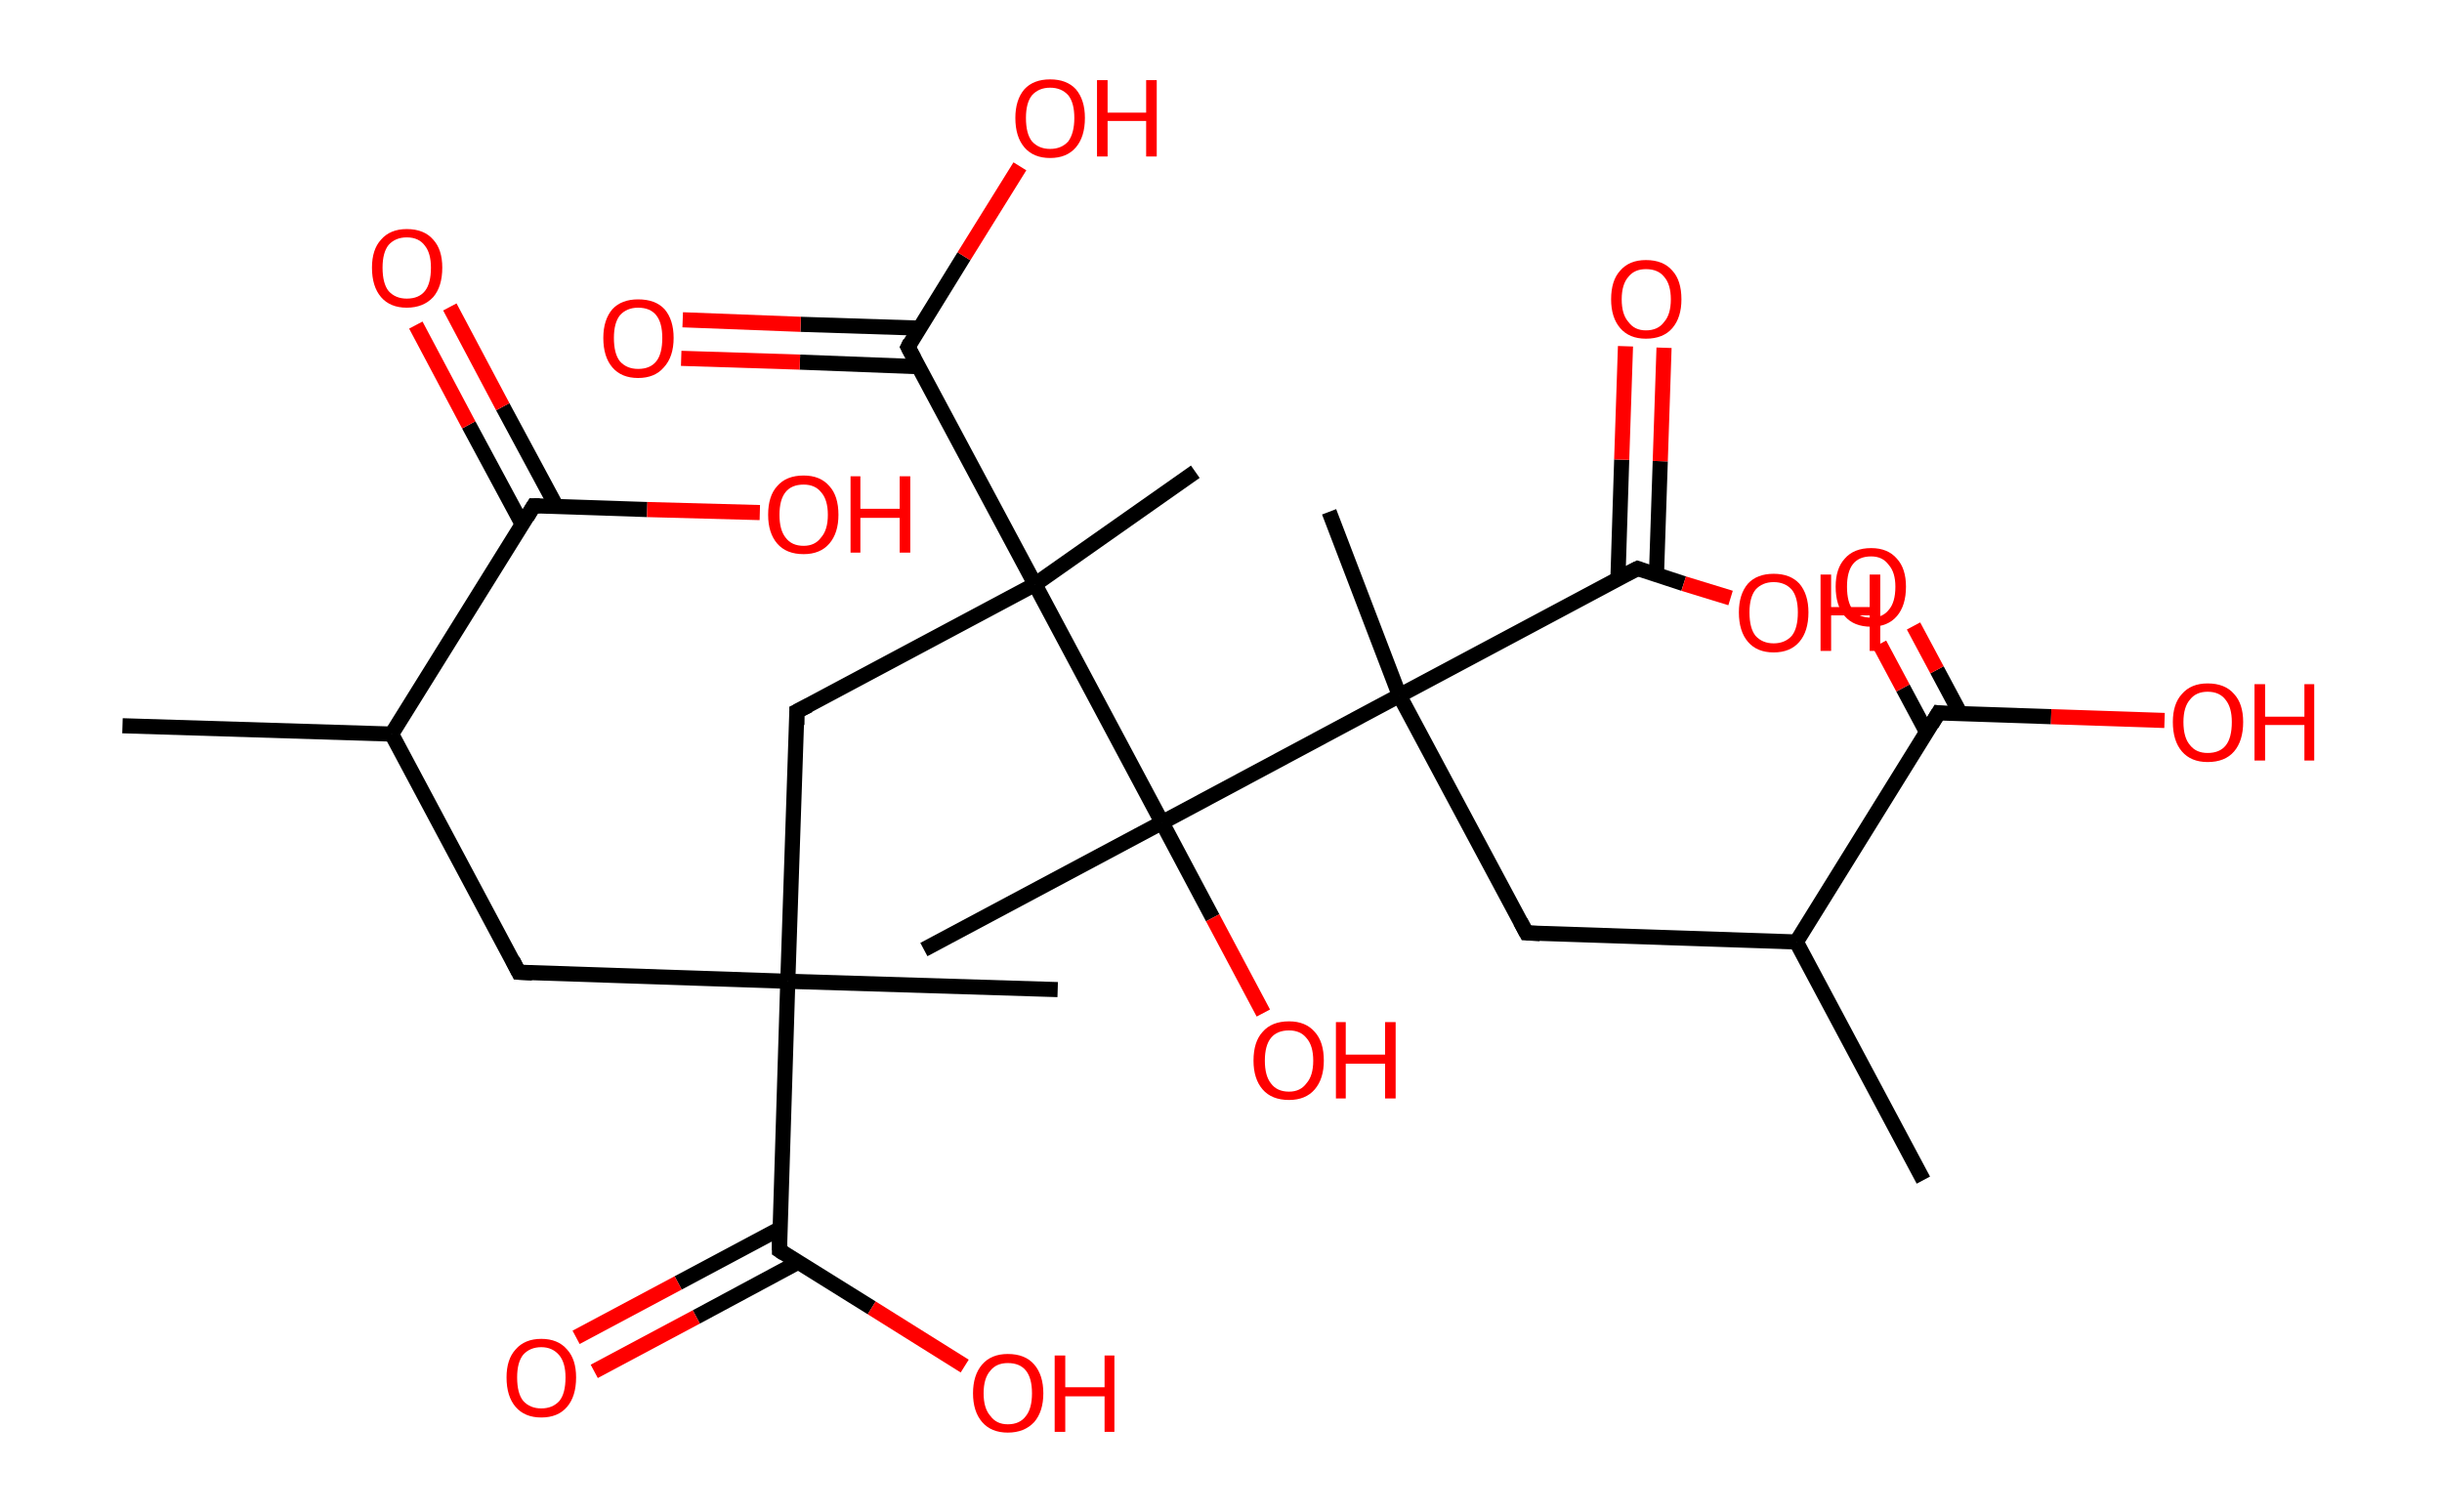 <?xml version='1.0' encoding='ASCII' standalone='yes'?>
<svg xmlns="http://www.w3.org/2000/svg" xmlns:rdkit="http://www.rdkit.org/xml" xmlns:xlink="http://www.w3.org/1999/xlink" version="1.1" baseProfile="full" xml:space="preserve" width="323px" height="200px" viewBox="0 0 323 200">
<!-- END OF HEADER -->
<rect style="opacity:1.0;fill:#FFFFFF;stroke:none" width="323.0" height="200.0" x="0.0" y="0.0"> </rect>
<path class="bond-0 atom-0 atom-1" d="M 16.2,96.0 L 51.8,97.1" style="fill:none;fill-rule:evenodd;stroke:#000000;stroke-width:2.0px;stroke-linecap:butt;stroke-linejoin:miter;stroke-opacity:1"/>
<path class="bond-1 atom-1 atom-2" d="M 51.8,97.1 L 68.6,128.6" style="fill:none;fill-rule:evenodd;stroke:#000000;stroke-width:2.0px;stroke-linecap:butt;stroke-linejoin:miter;stroke-opacity:1"/>
<path class="bond-2 atom-2 atom-3" d="M 68.6,128.6 L 104.2,129.8" style="fill:none;fill-rule:evenodd;stroke:#000000;stroke-width:2.0px;stroke-linecap:butt;stroke-linejoin:miter;stroke-opacity:1"/>
<path class="bond-3 atom-3 atom-4" d="M 104.2,129.8 L 139.9,130.9" style="fill:none;fill-rule:evenodd;stroke:#000000;stroke-width:2.0px;stroke-linecap:butt;stroke-linejoin:miter;stroke-opacity:1"/>
<path class="bond-4 atom-3 atom-5" d="M 104.2,129.8 L 105.4,94.1" style="fill:none;fill-rule:evenodd;stroke:#000000;stroke-width:2.0px;stroke-linecap:butt;stroke-linejoin:miter;stroke-opacity:1"/>
<path class="bond-5 atom-5 atom-6" d="M 105.4,94.1 L 136.9,77.3" style="fill:none;fill-rule:evenodd;stroke:#000000;stroke-width:2.0px;stroke-linecap:butt;stroke-linejoin:miter;stroke-opacity:1"/>
<path class="bond-6 atom-6 atom-7" d="M 136.9,77.3 L 158.1,62.4" style="fill:none;fill-rule:evenodd;stroke:#000000;stroke-width:2.0px;stroke-linecap:butt;stroke-linejoin:miter;stroke-opacity:1"/>
<path class="bond-7 atom-6 atom-8" d="M 136.9,77.3 L 120.1,45.9" style="fill:none;fill-rule:evenodd;stroke:#000000;stroke-width:2.0px;stroke-linecap:butt;stroke-linejoin:miter;stroke-opacity:1"/>
<path class="bond-8 atom-8 atom-9" d="M 121.6,43.4 L 105.9,42.9" style="fill:none;fill-rule:evenodd;stroke:#000000;stroke-width:2.0px;stroke-linecap:butt;stroke-linejoin:miter;stroke-opacity:1"/>
<path class="bond-8 atom-8 atom-9" d="M 105.9,42.9 L 90.3,42.3" style="fill:none;fill-rule:evenodd;stroke:#FF0000;stroke-width:2.0px;stroke-linecap:butt;stroke-linejoin:miter;stroke-opacity:1"/>
<path class="bond-8 atom-8 atom-9" d="M 121.4,48.5 L 105.8,47.9" style="fill:none;fill-rule:evenodd;stroke:#000000;stroke-width:2.0px;stroke-linecap:butt;stroke-linejoin:miter;stroke-opacity:1"/>
<path class="bond-8 atom-8 atom-9" d="M 105.8,47.9 L 90.1,47.4" style="fill:none;fill-rule:evenodd;stroke:#FF0000;stroke-width:2.0px;stroke-linecap:butt;stroke-linejoin:miter;stroke-opacity:1"/>
<path class="bond-9 atom-8 atom-10" d="M 120.1,45.9 L 127.5,33.9" style="fill:none;fill-rule:evenodd;stroke:#000000;stroke-width:2.0px;stroke-linecap:butt;stroke-linejoin:miter;stroke-opacity:1"/>
<path class="bond-9 atom-8 atom-10" d="M 127.5,33.9 L 134.9,22.0" style="fill:none;fill-rule:evenodd;stroke:#FF0000;stroke-width:2.0px;stroke-linecap:butt;stroke-linejoin:miter;stroke-opacity:1"/>
<path class="bond-10 atom-6 atom-11" d="M 136.9,77.3 L 153.7,108.8" style="fill:none;fill-rule:evenodd;stroke:#000000;stroke-width:2.0px;stroke-linecap:butt;stroke-linejoin:miter;stroke-opacity:1"/>
<path class="bond-11 atom-11 atom-12" d="M 153.7,108.8 L 122.2,125.6" style="fill:none;fill-rule:evenodd;stroke:#000000;stroke-width:2.0px;stroke-linecap:butt;stroke-linejoin:miter;stroke-opacity:1"/>
<path class="bond-12 atom-11 atom-13" d="M 153.7,108.8 L 160.4,121.4" style="fill:none;fill-rule:evenodd;stroke:#000000;stroke-width:2.0px;stroke-linecap:butt;stroke-linejoin:miter;stroke-opacity:1"/>
<path class="bond-12 atom-11 atom-13" d="M 160.4,121.4 L 167.1,134.0" style="fill:none;fill-rule:evenodd;stroke:#FF0000;stroke-width:2.0px;stroke-linecap:butt;stroke-linejoin:miter;stroke-opacity:1"/>
<path class="bond-13 atom-11 atom-14" d="M 153.7,108.8 L 185.1,92.0" style="fill:none;fill-rule:evenodd;stroke:#000000;stroke-width:2.0px;stroke-linecap:butt;stroke-linejoin:miter;stroke-opacity:1"/>
<path class="bond-14 atom-14 atom-15" d="M 185.1,92.0 L 175.8,67.7" style="fill:none;fill-rule:evenodd;stroke:#000000;stroke-width:2.0px;stroke-linecap:butt;stroke-linejoin:miter;stroke-opacity:1"/>
<path class="bond-15 atom-14 atom-16" d="M 185.1,92.0 L 201.9,123.4" style="fill:none;fill-rule:evenodd;stroke:#000000;stroke-width:2.0px;stroke-linecap:butt;stroke-linejoin:miter;stroke-opacity:1"/>
<path class="bond-16 atom-16 atom-17" d="M 201.9,123.4 L 237.6,124.6" style="fill:none;fill-rule:evenodd;stroke:#000000;stroke-width:2.0px;stroke-linecap:butt;stroke-linejoin:miter;stroke-opacity:1"/>
<path class="bond-17 atom-17 atom-18" d="M 237.6,124.6 L 254.4,156.1" style="fill:none;fill-rule:evenodd;stroke:#000000;stroke-width:2.0px;stroke-linecap:butt;stroke-linejoin:miter;stroke-opacity:1"/>
<path class="bond-18 atom-17 atom-19" d="M 237.6,124.6 L 256.4,94.3" style="fill:none;fill-rule:evenodd;stroke:#000000;stroke-width:2.0px;stroke-linecap:butt;stroke-linejoin:miter;stroke-opacity:1"/>
<path class="bond-19 atom-19 atom-20" d="M 259.3,94.4 L 256.2,88.6" style="fill:none;fill-rule:evenodd;stroke:#000000;stroke-width:2.0px;stroke-linecap:butt;stroke-linejoin:miter;stroke-opacity:1"/>
<path class="bond-19 atom-19 atom-20" d="M 256.2,88.6 L 253.1,82.8" style="fill:none;fill-rule:evenodd;stroke:#FF0000;stroke-width:2.0px;stroke-linecap:butt;stroke-linejoin:miter;stroke-opacity:1"/>
<path class="bond-19 atom-19 atom-20" d="M 254.8,96.8 L 251.7,91.0" style="fill:none;fill-rule:evenodd;stroke:#000000;stroke-width:2.0px;stroke-linecap:butt;stroke-linejoin:miter;stroke-opacity:1"/>
<path class="bond-19 atom-19 atom-20" d="M 251.7,91.0 L 248.6,85.2" style="fill:none;fill-rule:evenodd;stroke:#FF0000;stroke-width:2.0px;stroke-linecap:butt;stroke-linejoin:miter;stroke-opacity:1"/>
<path class="bond-20 atom-19 atom-21" d="M 256.4,94.3 L 271.3,94.8" style="fill:none;fill-rule:evenodd;stroke:#000000;stroke-width:2.0px;stroke-linecap:butt;stroke-linejoin:miter;stroke-opacity:1"/>
<path class="bond-20 atom-19 atom-21" d="M 271.3,94.8 L 286.3,95.3" style="fill:none;fill-rule:evenodd;stroke:#FF0000;stroke-width:2.0px;stroke-linecap:butt;stroke-linejoin:miter;stroke-opacity:1"/>
<path class="bond-21 atom-14 atom-22" d="M 185.1,92.0 L 216.6,75.2" style="fill:none;fill-rule:evenodd;stroke:#000000;stroke-width:2.0px;stroke-linecap:butt;stroke-linejoin:miter;stroke-opacity:1"/>
<path class="bond-22 atom-22 atom-23" d="M 219.1,76.0 L 219.6,61.0" style="fill:none;fill-rule:evenodd;stroke:#000000;stroke-width:2.0px;stroke-linecap:butt;stroke-linejoin:miter;stroke-opacity:1"/>
<path class="bond-22 atom-22 atom-23" d="M 219.6,61.0 L 220.1,46.0" style="fill:none;fill-rule:evenodd;stroke:#FF0000;stroke-width:2.0px;stroke-linecap:butt;stroke-linejoin:miter;stroke-opacity:1"/>
<path class="bond-22 atom-22 atom-23" d="M 214.0,76.6 L 214.5,60.8" style="fill:none;fill-rule:evenodd;stroke:#000000;stroke-width:2.0px;stroke-linecap:butt;stroke-linejoin:miter;stroke-opacity:1"/>
<path class="bond-22 atom-22 atom-23" d="M 214.5,60.8 L 215.0,45.8" style="fill:none;fill-rule:evenodd;stroke:#FF0000;stroke-width:2.0px;stroke-linecap:butt;stroke-linejoin:miter;stroke-opacity:1"/>
<path class="bond-23 atom-22 atom-24" d="M 216.6,75.2 L 222.7,77.2" style="fill:none;fill-rule:evenodd;stroke:#000000;stroke-width:2.0px;stroke-linecap:butt;stroke-linejoin:miter;stroke-opacity:1"/>
<path class="bond-23 atom-22 atom-24" d="M 222.7,77.2 L 228.9,79.1" style="fill:none;fill-rule:evenodd;stroke:#FF0000;stroke-width:2.0px;stroke-linecap:butt;stroke-linejoin:miter;stroke-opacity:1"/>
<path class="bond-24 atom-3 atom-25" d="M 104.2,129.8 L 103.1,165.4" style="fill:none;fill-rule:evenodd;stroke:#000000;stroke-width:2.0px;stroke-linecap:butt;stroke-linejoin:miter;stroke-opacity:1"/>
<path class="bond-25 atom-25 atom-26" d="M 103.2,162.5 L 89.7,169.7" style="fill:none;fill-rule:evenodd;stroke:#000000;stroke-width:2.0px;stroke-linecap:butt;stroke-linejoin:miter;stroke-opacity:1"/>
<path class="bond-25 atom-25 atom-26" d="M 89.7,169.7 L 76.2,176.9" style="fill:none;fill-rule:evenodd;stroke:#FF0000;stroke-width:2.0px;stroke-linecap:butt;stroke-linejoin:miter;stroke-opacity:1"/>
<path class="bond-25 atom-25 atom-26" d="M 105.5,167.0 L 92.1,174.2" style="fill:none;fill-rule:evenodd;stroke:#000000;stroke-width:2.0px;stroke-linecap:butt;stroke-linejoin:miter;stroke-opacity:1"/>
<path class="bond-25 atom-25 atom-26" d="M 92.1,174.2 L 78.6,181.4" style="fill:none;fill-rule:evenodd;stroke:#FF0000;stroke-width:2.0px;stroke-linecap:butt;stroke-linejoin:miter;stroke-opacity:1"/>
<path class="bond-26 atom-25 atom-27" d="M 103.1,165.4 L 115.3,173.0" style="fill:none;fill-rule:evenodd;stroke:#000000;stroke-width:2.0px;stroke-linecap:butt;stroke-linejoin:miter;stroke-opacity:1"/>
<path class="bond-26 atom-25 atom-27" d="M 115.3,173.0 L 127.6,180.7" style="fill:none;fill-rule:evenodd;stroke:#FF0000;stroke-width:2.0px;stroke-linecap:butt;stroke-linejoin:miter;stroke-opacity:1"/>
<path class="bond-27 atom-1 atom-28" d="M 51.8,97.1 L 70.6,66.9" style="fill:none;fill-rule:evenodd;stroke:#000000;stroke-width:2.0px;stroke-linecap:butt;stroke-linejoin:miter;stroke-opacity:1"/>
<path class="bond-28 atom-28 atom-29" d="M 73.6,67.0 L 66.5,53.8" style="fill:none;fill-rule:evenodd;stroke:#000000;stroke-width:2.0px;stroke-linecap:butt;stroke-linejoin:miter;stroke-opacity:1"/>
<path class="bond-28 atom-28 atom-29" d="M 66.5,53.8 L 59.5,40.6" style="fill:none;fill-rule:evenodd;stroke:#FF0000;stroke-width:2.0px;stroke-linecap:butt;stroke-linejoin:miter;stroke-opacity:1"/>
<path class="bond-28 atom-28 atom-29" d="M 69.1,69.4 L 62.0,56.2" style="fill:none;fill-rule:evenodd;stroke:#000000;stroke-width:2.0px;stroke-linecap:butt;stroke-linejoin:miter;stroke-opacity:1"/>
<path class="bond-28 atom-28 atom-29" d="M 62.0,56.2 L 55.0,43.0" style="fill:none;fill-rule:evenodd;stroke:#FF0000;stroke-width:2.0px;stroke-linecap:butt;stroke-linejoin:miter;stroke-opacity:1"/>
<path class="bond-29 atom-28 atom-30" d="M 70.6,66.9 L 85.6,67.4" style="fill:none;fill-rule:evenodd;stroke:#000000;stroke-width:2.0px;stroke-linecap:butt;stroke-linejoin:miter;stroke-opacity:1"/>
<path class="bond-29 atom-28 atom-30" d="M 85.6,67.4 L 100.5,67.8" style="fill:none;fill-rule:evenodd;stroke:#FF0000;stroke-width:2.0px;stroke-linecap:butt;stroke-linejoin:miter;stroke-opacity:1"/>
<path d="M 67.8,127.0 L 68.6,128.6 L 70.4,128.7" style="fill:none;stroke:#000000;stroke-width:2.0px;stroke-linecap:butt;stroke-linejoin:miter;stroke-opacity:1;"/>
<path d="M 105.4,95.9 L 105.4,94.1 L 107.0,93.3" style="fill:none;stroke:#000000;stroke-width:2.0px;stroke-linecap:butt;stroke-linejoin:miter;stroke-opacity:1;"/>
<path d="M 120.9,47.4 L 120.1,45.9 L 120.4,45.3" style="fill:none;stroke:#000000;stroke-width:2.0px;stroke-linecap:butt;stroke-linejoin:miter;stroke-opacity:1;"/>
<path d="M 201.1,121.9 L 201.9,123.4 L 203.7,123.5" style="fill:none;stroke:#000000;stroke-width:2.0px;stroke-linecap:butt;stroke-linejoin:miter;stroke-opacity:1;"/>
<path d="M 255.5,95.8 L 256.4,94.3 L 257.1,94.4" style="fill:none;stroke:#000000;stroke-width:2.0px;stroke-linecap:butt;stroke-linejoin:miter;stroke-opacity:1;"/>
<path d="M 215.0,76.0 L 216.6,75.2 L 216.9,75.3" style="fill:none;stroke:#000000;stroke-width:2.0px;stroke-linecap:butt;stroke-linejoin:miter;stroke-opacity:1;"/>
<path d="M 103.1,163.6 L 103.1,165.4 L 103.7,165.8" style="fill:none;stroke:#000000;stroke-width:2.0px;stroke-linecap:butt;stroke-linejoin:miter;stroke-opacity:1;"/>
<path d="M 69.7,68.4 L 70.6,66.9 L 71.4,66.9" style="fill:none;stroke:#000000;stroke-width:2.0px;stroke-linecap:butt;stroke-linejoin:miter;stroke-opacity:1;"/>
<path class="atom-9" d="M 79.8 44.7 Q 79.8 42.3, 81.0 40.9 Q 82.2 39.6, 84.4 39.6 Q 86.7 39.6, 87.9 40.9 Q 89.1 42.3, 89.1 44.7 Q 89.1 47.2, 87.8 48.6 Q 86.6 50.0, 84.4 50.0 Q 82.2 50.0, 81.0 48.6 Q 79.8 47.2, 79.8 44.7 M 84.4 48.8 Q 86.0 48.8, 86.8 47.8 Q 87.6 46.8, 87.6 44.7 Q 87.6 42.7, 86.8 41.7 Q 86.0 40.7, 84.4 40.7 Q 82.9 40.7, 82.0 41.7 Q 81.2 42.7, 81.2 44.7 Q 81.2 46.8, 82.0 47.8 Q 82.9 48.8, 84.4 48.8 " fill="#FF0000"/>
<path class="atom-10" d="M 134.3 15.6 Q 134.3 13.2, 135.5 11.8 Q 136.7 10.5, 138.9 10.5 Q 141.1 10.5, 142.3 11.8 Q 143.5 13.2, 143.5 15.6 Q 143.5 18.1, 142.3 19.5 Q 141.1 20.9, 138.9 20.9 Q 136.7 20.9, 135.5 19.5 Q 134.3 18.1, 134.3 15.6 M 138.9 19.7 Q 140.4 19.7, 141.3 18.7 Q 142.1 17.6, 142.1 15.6 Q 142.1 13.6, 141.3 12.6 Q 140.4 11.6, 138.9 11.6 Q 137.4 11.6, 136.5 12.6 Q 135.7 13.6, 135.7 15.6 Q 135.7 17.7, 136.5 18.7 Q 137.4 19.7, 138.9 19.7 " fill="#FF0000"/>
<path class="atom-10" d="M 145.1 10.6 L 146.5 10.6 L 146.5 14.9 L 151.6 14.9 L 151.6 10.6 L 153.0 10.6 L 153.0 20.7 L 151.6 20.7 L 151.6 16.0 L 146.5 16.0 L 146.5 20.7 L 145.1 20.7 L 145.1 10.6 " fill="#FF0000"/>
<path class="atom-13" d="M 165.8 140.3 Q 165.8 137.8, 167.0 136.5 Q 168.2 135.1, 170.5 135.1 Q 172.7 135.1, 173.9 136.5 Q 175.1 137.8, 175.1 140.3 Q 175.1 142.7, 173.9 144.1 Q 172.7 145.5, 170.5 145.5 Q 168.2 145.5, 167.0 144.1 Q 165.8 142.7, 165.8 140.3 M 170.5 144.4 Q 172.0 144.4, 172.8 143.3 Q 173.7 142.3, 173.7 140.3 Q 173.7 138.3, 172.8 137.3 Q 172.0 136.3, 170.5 136.3 Q 168.9 136.3, 168.1 137.3 Q 167.3 138.3, 167.3 140.3 Q 167.3 142.3, 168.1 143.3 Q 168.9 144.4, 170.5 144.4 " fill="#FF0000"/>
<path class="atom-13" d="M 176.7 135.2 L 178.0 135.2 L 178.0 139.5 L 183.2 139.5 L 183.2 135.2 L 184.6 135.2 L 184.6 145.3 L 183.2 145.3 L 183.2 140.7 L 178.0 140.7 L 178.0 145.3 L 176.7 145.3 L 176.7 135.2 " fill="#FF0000"/>
<path class="atom-20" d="M 242.8 77.6 Q 242.8 75.2, 244.0 73.9 Q 245.2 72.5, 247.5 72.5 Q 249.7 72.5, 250.9 73.9 Q 252.1 75.2, 252.1 77.6 Q 252.1 80.1, 250.9 81.5 Q 249.7 82.9, 247.5 82.9 Q 245.2 82.9, 244.0 81.5 Q 242.8 80.1, 242.8 77.6 M 247.5 81.7 Q 249.0 81.7, 249.8 80.7 Q 250.7 79.7, 250.7 77.6 Q 250.7 75.7, 249.8 74.7 Q 249.0 73.6, 247.5 73.6 Q 245.9 73.6, 245.1 74.6 Q 244.3 75.6, 244.3 77.6 Q 244.3 79.7, 245.1 80.7 Q 245.9 81.7, 247.5 81.7 " fill="#FF0000"/>
<path class="atom-21" d="M 287.4 95.5 Q 287.4 93.1, 288.6 91.8 Q 289.8 90.4, 292.0 90.4 Q 294.3 90.4, 295.5 91.8 Q 296.7 93.1, 296.7 95.5 Q 296.7 98.0, 295.5 99.4 Q 294.3 100.8, 292.0 100.8 Q 289.8 100.8, 288.6 99.4 Q 287.4 98.0, 287.4 95.5 M 292.0 99.6 Q 293.6 99.6, 294.4 98.6 Q 295.2 97.6, 295.2 95.5 Q 295.2 93.6, 294.4 92.6 Q 293.6 91.5, 292.0 91.5 Q 290.5 91.5, 289.7 92.5 Q 288.8 93.5, 288.8 95.5 Q 288.8 97.6, 289.7 98.6 Q 290.5 99.6, 292.0 99.6 " fill="#FF0000"/>
<path class="atom-21" d="M 298.2 90.5 L 299.6 90.5 L 299.6 94.8 L 304.8 94.8 L 304.8 90.5 L 306.1 90.5 L 306.1 100.6 L 304.8 100.6 L 304.8 95.9 L 299.6 95.9 L 299.6 100.6 L 298.2 100.6 L 298.2 90.5 " fill="#FF0000"/>
<path class="atom-23" d="M 213.1 39.6 Q 213.1 37.1, 214.3 35.8 Q 215.5 34.4, 217.7 34.4 Q 220.0 34.4, 221.2 35.8 Q 222.4 37.1, 222.4 39.6 Q 222.4 42.0, 221.2 43.4 Q 220.0 44.8, 217.7 44.8 Q 215.5 44.8, 214.3 43.4 Q 213.1 42.0, 213.1 39.6 M 217.7 43.7 Q 219.3 43.7, 220.1 42.6 Q 221.0 41.6, 221.0 39.6 Q 221.0 37.6, 220.1 36.6 Q 219.3 35.6, 217.7 35.6 Q 216.2 35.6, 215.4 36.6 Q 214.5 37.6, 214.5 39.6 Q 214.5 41.6, 215.4 42.6 Q 216.2 43.7, 217.7 43.7 " fill="#FF0000"/>
<path class="atom-24" d="M 230.0 81.0 Q 230.0 78.6, 231.2 77.2 Q 232.4 75.9, 234.6 75.9 Q 236.8 75.9, 238.0 77.2 Q 239.2 78.6, 239.2 81.0 Q 239.2 83.5, 238.0 84.9 Q 236.8 86.3, 234.6 86.3 Q 232.4 86.3, 231.2 84.9 Q 230.0 83.5, 230.0 81.0 M 234.6 85.1 Q 236.1 85.1, 237.0 84.1 Q 237.8 83.1, 237.8 81.0 Q 237.8 79.0, 237.0 78.0 Q 236.1 77.0, 234.6 77.0 Q 233.1 77.0, 232.2 78.0 Q 231.4 79.0, 231.4 81.0 Q 231.4 83.1, 232.2 84.1 Q 233.1 85.1, 234.6 85.1 " fill="#FF0000"/>
<path class="atom-24" d="M 240.8 76.0 L 242.2 76.0 L 242.2 80.3 L 247.3 80.3 L 247.3 76.0 L 248.7 76.0 L 248.7 86.1 L 247.3 86.1 L 247.3 81.4 L 242.2 81.4 L 242.2 86.1 L 240.8 86.1 L 240.8 76.0 " fill="#FF0000"/>
<path class="atom-26" d="M 67.0 182.2 Q 67.0 179.8, 68.2 178.5 Q 69.4 177.1, 71.6 177.1 Q 73.8 177.1, 75.0 178.5 Q 76.2 179.8, 76.2 182.2 Q 76.2 184.7, 75.0 186.1 Q 73.8 187.5, 71.6 187.5 Q 69.4 187.5, 68.2 186.1 Q 67.0 184.7, 67.0 182.2 M 71.6 186.3 Q 73.1 186.3, 74.0 185.3 Q 74.8 184.3, 74.8 182.2 Q 74.8 180.3, 74.0 179.3 Q 73.1 178.2, 71.6 178.2 Q 70.1 178.2, 69.2 179.2 Q 68.4 180.2, 68.4 182.2 Q 68.4 184.3, 69.2 185.3 Q 70.1 186.3, 71.6 186.3 " fill="#FF0000"/>
<path class="atom-27" d="M 128.7 184.3 Q 128.7 181.9, 129.9 180.5 Q 131.1 179.1, 133.3 179.1 Q 135.6 179.1, 136.8 180.5 Q 138.0 181.9, 138.0 184.3 Q 138.0 186.7, 136.8 188.1 Q 135.5 189.5, 133.3 189.5 Q 131.1 189.5, 129.9 188.1 Q 128.7 186.7, 128.7 184.3 M 133.3 188.4 Q 134.9 188.4, 135.7 187.3 Q 136.5 186.3, 136.5 184.3 Q 136.5 182.3, 135.7 181.3 Q 134.9 180.3, 133.3 180.3 Q 131.8 180.3, 131.0 181.3 Q 130.1 182.3, 130.1 184.3 Q 130.1 186.3, 131.0 187.3 Q 131.8 188.4, 133.3 188.4 " fill="#FF0000"/>
<path class="atom-27" d="M 139.5 179.3 L 140.9 179.3 L 140.9 183.5 L 146.1 183.5 L 146.1 179.3 L 147.4 179.3 L 147.4 189.4 L 146.1 189.4 L 146.1 184.7 L 140.9 184.7 L 140.9 189.4 L 139.5 189.4 L 139.5 179.3 " fill="#FF0000"/>
<path class="atom-29" d="M 49.2 35.4 Q 49.2 33.0, 50.4 31.7 Q 51.6 30.3, 53.8 30.3 Q 56.1 30.3, 57.3 31.7 Q 58.5 33.0, 58.5 35.4 Q 58.5 37.9, 57.3 39.3 Q 56.0 40.7, 53.8 40.7 Q 51.6 40.7, 50.4 39.3 Q 49.2 37.9, 49.2 35.4 M 53.8 39.5 Q 55.4 39.5, 56.2 38.5 Q 57.0 37.5, 57.0 35.4 Q 57.0 33.5, 56.2 32.5 Q 55.4 31.4, 53.8 31.4 Q 52.3 31.4, 51.4 32.4 Q 50.6 33.4, 50.6 35.4 Q 50.6 37.5, 51.4 38.5 Q 52.3 39.5, 53.8 39.5 " fill="#FF0000"/>
<path class="atom-30" d="M 101.6 68.1 Q 101.6 65.6, 102.8 64.3 Q 104.0 62.9, 106.3 62.9 Q 108.5 62.9, 109.7 64.3 Q 110.9 65.6, 110.9 68.1 Q 110.9 70.5, 109.7 71.9 Q 108.5 73.3, 106.3 73.3 Q 104.0 73.3, 102.8 71.9 Q 101.6 70.5, 101.6 68.1 M 106.3 72.2 Q 107.8 72.2, 108.6 71.1 Q 109.5 70.1, 109.5 68.1 Q 109.5 66.1, 108.6 65.1 Q 107.8 64.1, 106.3 64.1 Q 104.7 64.1, 103.9 65.1 Q 103.1 66.1, 103.1 68.1 Q 103.1 70.1, 103.9 71.1 Q 104.7 72.2, 106.3 72.2 " fill="#FF0000"/>
<path class="atom-30" d="M 112.5 63.0 L 113.8 63.0 L 113.8 67.3 L 119.0 67.3 L 119.0 63.0 L 120.4 63.0 L 120.4 73.1 L 119.0 73.1 L 119.0 68.5 L 113.8 68.5 L 113.8 73.1 L 112.5 73.1 L 112.5 63.0 " fill="#FF0000"/>
</svg>
